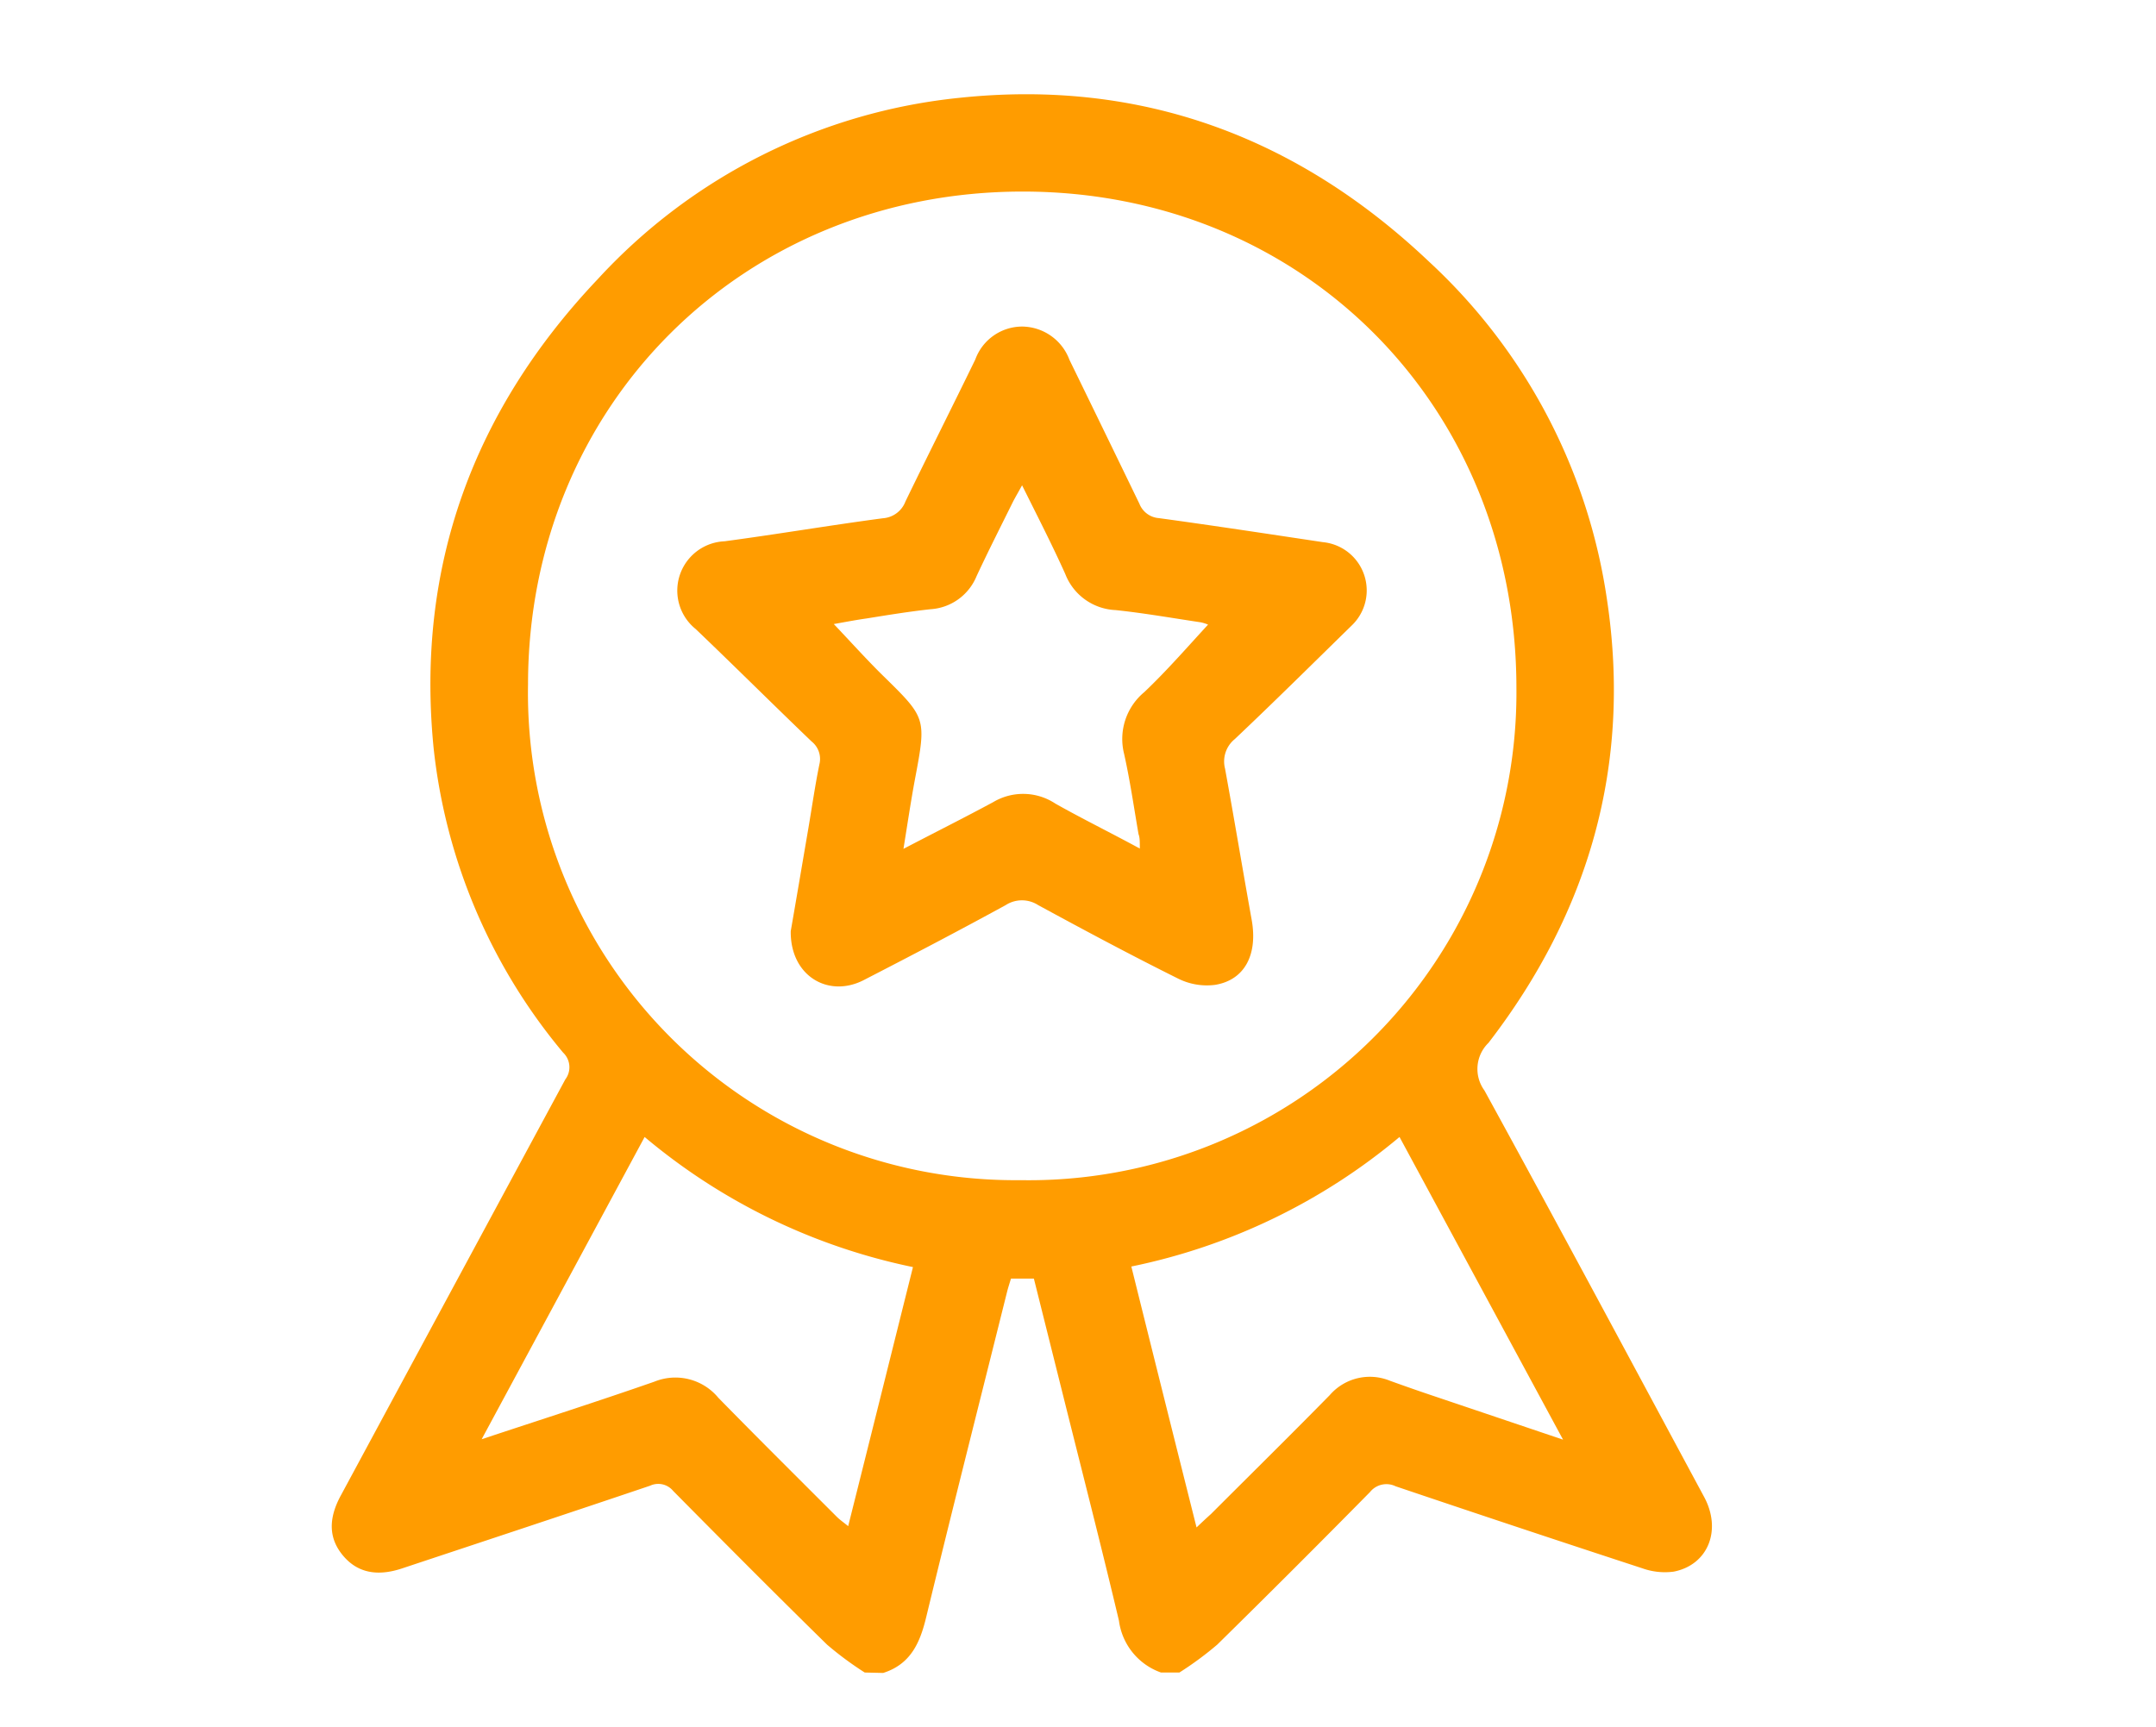 <svg id="Layer_1" data-name="Layer 1" xmlns="http://www.w3.org/2000/svg" viewBox="0 0 149.77 120"><defs><style>.cls-1{fill:#ff9c00;}</style></defs><title>icons</title><path class="cls-1" d="M60.07,116.21a23.05,23.05,0,0,1-2.62-1.94c-3.6-3.53-7.15-7.1-10.69-10.68a1.34,1.34,0,0,0-1.6-.36c-5.74,1.94-11.49,3.84-17.24,5.75-1.75.58-3.1.28-4.08-.88s-1.07-2.52-.17-4.18Q31.47,89.45,39.27,75a1.4,1.4,0,0,0-.15-1.86,39.54,39.54,0,0,1-9-21.18C28.88,39.39,32.88,28.52,41.52,19.4A39.54,39.54,0,0,1,66.62,6.8C79.24,5.46,90.13,9.51,99.28,18.19a39.77,39.77,0,0,1,12.36,23.53c1.7,11.4-1.24,21.65-8.24,30.74a2.53,2.53,0,0,0-.28,3.31c5.14,9.38,10.19,18.82,15.26,28.24,1.24,2.3.28,4.72-2.11,5.19a4.65,4.65,0,0,1-2.18-.23q-8.59-2.81-17.14-5.7a1.46,1.46,0,0,0-1.78.4q-5.26,5.34-10.61,10.6a23.17,23.17,0,0,1-2.63,1.94H80.65a4.43,4.43,0,0,1-2.92-3.6c-1.25-5.27-2.6-10.52-3.91-15.77q-1-4-2-8H70.23c-.1.33-.19.6-.26.87-1.88,7.54-3.79,15.06-5.62,22.61-.43,1.81-1.08,3.31-3,3.92ZM36.68,47.56A33.85,33.85,0,0,0,70.89,82,33.87,33.87,0,0,0,105.34,47.8c0-19.57-14.81-34.48-34.27-34.49S36.69,28.15,36.68,47.56Zm46.44,58.57c.43-.41.7-.66,1-.93,2.75-2.75,5.52-5.48,8.25-8.26a3.68,3.68,0,0,1,4.19-1c1,.36,2.08.74,3.13,1.09l8.89,3L97.22,79a42.18,42.18,0,0,1-18.63,9C80.1,94.08,81.58,100,83.12,106.13ZM44.78,79,33.46,100c4.23-1.4,8.13-2.65,12-4a3.87,3.87,0,0,1,4.44,1.12c2.72,2.78,5.48,5.52,8.23,8.27.21.21.46.38.79.65,1.53-6.09,3-12,4.5-18A42.22,42.22,0,0,1,44.78,79Z"/><path class="cls-1" d="M54.93,64.7c.37-2.13.8-4.66,1.23-7.18.25-1.47.47-3,.76-4.41a1.55,1.55,0,0,0-.54-1.59c-2.7-2.59-5.35-5.23-8.05-7.81a3.43,3.43,0,0,1,2-6.1c3.67-.49,7.31-1.11,11-1.6a1.81,1.81,0,0,0,1.57-1.17c1.6-3.3,3.25-6.57,4.85-9.86A3.47,3.47,0,0,1,71,22.69,3.54,3.54,0,0,1,74.29,25q2.44,5,4.86,10a1.58,1.58,0,0,0,1.35,1c3.81.52,7.6,1.1,11.4,1.67a3.37,3.37,0,0,1,2,5.79c-2.7,2.64-5.38,5.3-8.12,7.89a2,2,0,0,0-.68,2.06c.64,3.49,1.22,7,1.85,10.5.43,2.4-.47,4.18-2.54,4.52A4.46,4.46,0,0,1,81.85,68c-3.28-1.63-6.51-3.36-9.73-5.11a2.08,2.08,0,0,0-2.26,0c-3.27,1.79-6.58,3.52-9.9,5.23C57.5,69.35,54.89,67.78,54.93,64.7ZM71,33.72c-.29.53-.47.83-.63,1.14-.85,1.72-1.72,3.43-2.53,5.17a3.71,3.71,0,0,1-3.2,2.3c-1.48.16-3,.41-4.43.64-.78.11-1.55.26-2.29.39,1.16,1.22,2.2,2.38,3.31,3.48,3.13,3.07,3.14,3,2.32,7.35-.28,1.51-.5,3-.79,4.79C65,57.81,67,56.81,69,55.73a4.06,4.06,0,0,1,4.32.11c1.88,1.06,3.8,2,5.86,3.12,0-.49,0-.77-.09-1-.32-1.86-.59-3.73-1-5.57a4.23,4.23,0,0,1,1.4-4.3c1.57-1.49,3-3.14,4.43-4.69a2.57,2.57,0,0,0-.51-.16c-2-.3-3.93-.64-5.91-.85A3.93,3.93,0,0,1,74,39.88C73.1,37.88,72.1,35.93,71,33.72Z"/></svg>